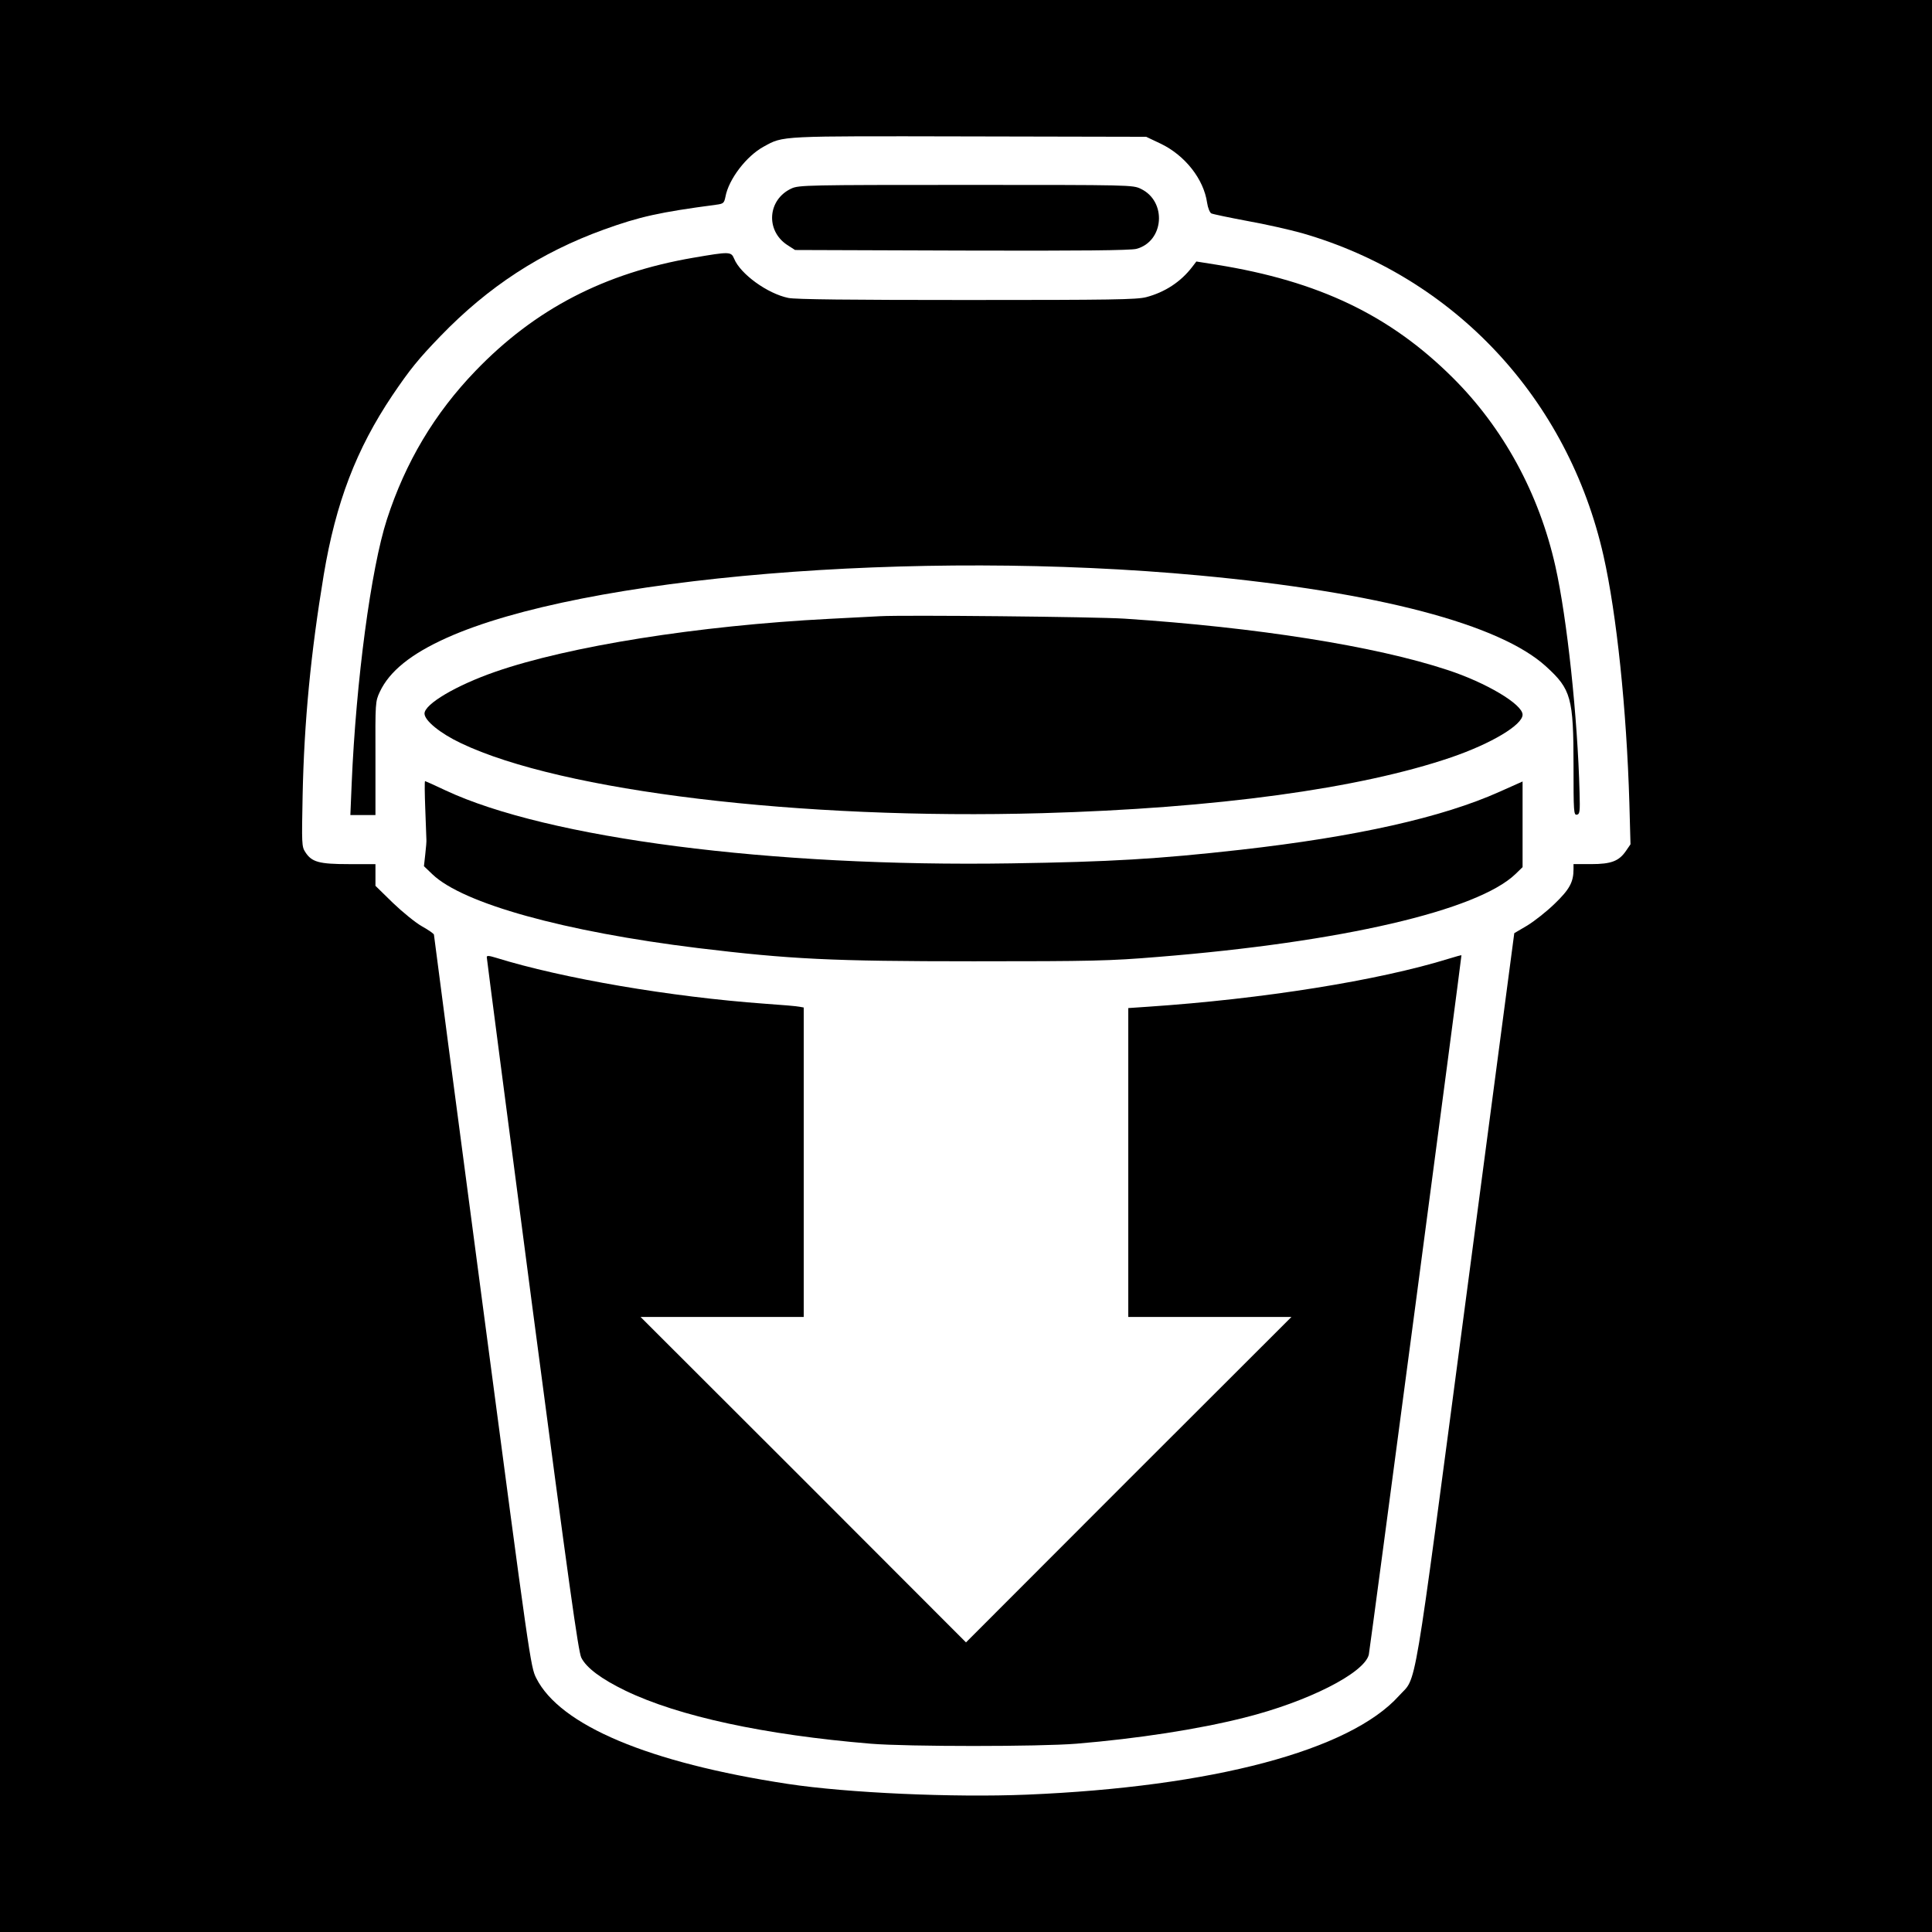 <?xml version="1.0" standalone="no"?>
<!DOCTYPE svg PUBLIC "-//W3C//DTD SVG 20010904//EN"
 "http://www.w3.org/TR/2001/REC-SVG-20010904/DTD/svg10.dtd">
<svg version="1.0" xmlns="http://www.w3.org/2000/svg"
 width="1024pt" height="1024pt" viewBox="0 0 1024 1024"
 preserveAspectRatio="xMidYMid meet">
<g transform="translate(0,1024) scale(0.1,-0.1)"
fill="#000000" stroke="none">
<path d="M0 5120 l0 -5120 5120 0 5120 0 0 5120 0 5120 -5120 0 -5120 0 0
-5120z m6153 4358 c128 -62 227 -187 245 -313 4 -27 14 -51 22 -56 8 -4 94
-22 190 -40 96 -17 228 -47 292 -65 806 -232 1409 -877 1597 -1710 70 -311
122 -812 137 -1309 l6 -220 -24 -35 c-37 -54 -78 -70 -185 -70 l-93 0 0 -27
c0 -68 -21 -107 -100 -183 -42 -41 -108 -93 -146 -116 l-68 -40 -257 -1944
c-286 -2162 -257 -1990 -354 -2098 -261 -290 -988 -483 -1972 -524 -391 -16
-952 9 -1268 57 -736 112 -1207 310 -1333 561 -30 60 -34 90 -286 1995 -141
1064 -256 1939 -256 1945 0 5 -29 25 -63 44 -34 19 -104 76 -155 125 l-92 90
0 58 0 57 -141 0 c-159 0 -197 11 -231 64 -19 29 -19 44 -14 301 8 389 43 753
112 1169 64 382 172 665 364 951 92 136 137 192 255 314 253 262 531 443 865
564 191 69 295 92 596 132 39 5 42 9 49 42 17 93 111 216 203 266 106 58 75
56 1092 54 l935 -2 78 -37z"/>
<path d="M4195 9241 c-126 -58 -139 -222 -23 -299 l42 -27 883 -3 c632 -2 896
1 926 9 147 39 163 251 24 318 -43 21 -51 21 -928 21 -836 0 -886 -1 -924 -19z"/>
<path d="M3675 8874 c-471 -81 -839 -272 -1154 -599 -218 -226 -372 -485 -470
-787 -85 -262 -164 -858 -187 -1400 l-7 -168 67 0 66 0 0 300 c-1 298 -1 301
23 353 51 109 165 201 354 286 723 325 2485 471 3990 331 945 -88 1594 -259
1838 -483 132 -120 145 -166 145 -525 0 -246 1 -263 18 -260 15 3 17 15 14
118 -10 395 -66 922 -128 1198 -86 385 -276 734 -545 1001 -332 330 -709 511
-1251 598 l-107 17 -23 -30 c-60 -78 -144 -133 -243 -159 -51 -13 -182 -15
-952 -15 -614 0 -909 3 -945 11 -111 23 -254 127 -287 208 -16 38 -24 38 -216
5z"/>
<path d="M4665 6974 c-33 -2 -154 -8 -270 -14 -696 -36 -1380 -145 -1771 -281
-207 -72 -374 -171 -374 -221 0 -37 83 -105 193 -157 534 -255 1798 -407 3080
-371 921 26 1684 130 2169 296 213 73 378 172 378 226 0 55 -193 170 -398 237
-384 127 -1013 226 -1712 272 -158 10 -1170 20 -1295 13z"/>
<path d="M2254 5953 c3 -82 6 -155 6 -163 1 -8 -2 -43 -6 -78 l-7 -63 45 -43
c162 -155 699 -304 1408 -391 489 -59 704 -70 1460 -70 631 0 721 2 975 23
975 78 1697 246 1898 440 l37 36 0 227 0 227 -121 -54 c-305 -137 -762 -239
-1374 -308 -436 -49 -691 -64 -1215 -72 -1274 -20 -2457 133 -2999 387 -57 27
-106 49 -108 49 -3 0 -2 -66 1 -147z"/>
<path d="M2580 5167 c0 -7 108 -835 240 -1842 196 -1488 245 -1838 261 -1871
27 -54 106 -113 234 -175 282 -136 736 -234 1300 -281 194 -16 893 -16 1090 0
325 27 644 76 890 138 336 84 636 236 660 334 6 27 493 3704 491 3707 -1 1
-31 -7 -66 -18 -374 -116 -987 -214 -1597 -255 l-103 -7 0 -818 0 -819 432 0
433 0 -863 -862 -862 -863 -862 863 -863 862 433 0 432 0 0 820 0 820 -22 4
c-13 3 -95 10 -183 16 -498 36 -1073 134 -1427 244 -36 11 -48 12 -48 3z"/>
</g>
</svg>
